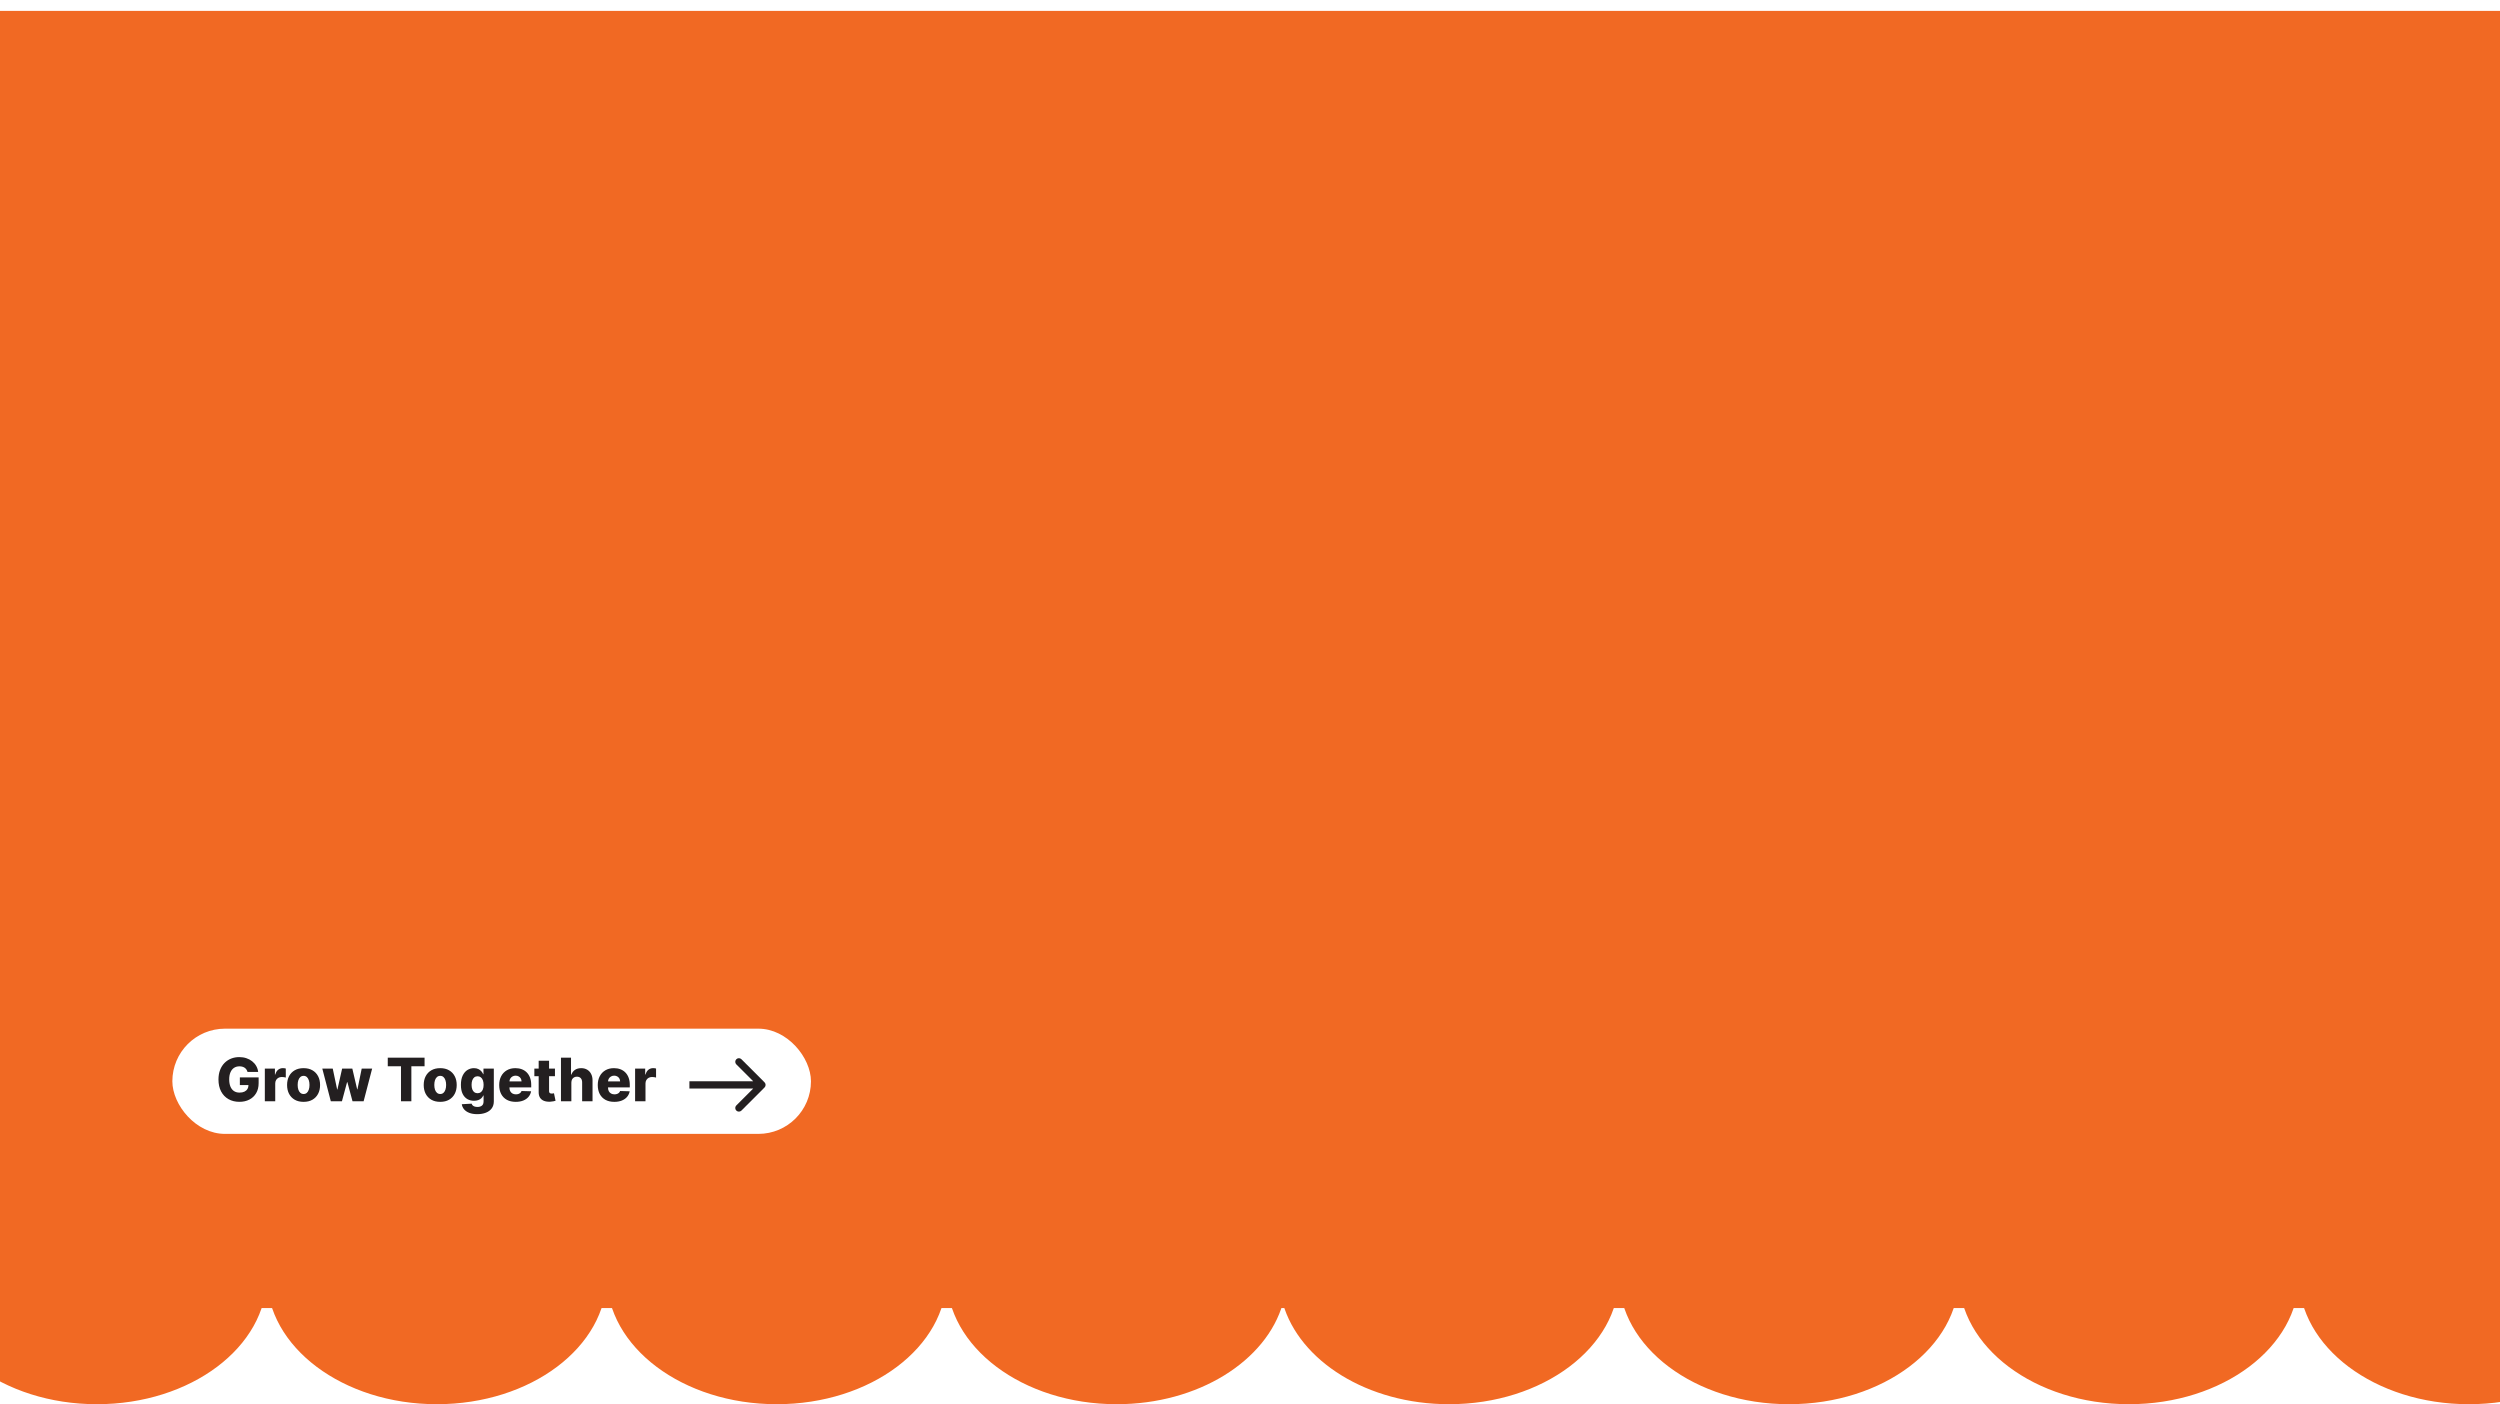 <svg width="1378" height="774" viewBox="0 0 1378 774" fill="none" xmlns="http://www.w3.org/2000/svg">
<g filter="url(#filter0_d_285_21)">
<rect x="-76.5" y="4" width="1499" height="715" fill="#F16923"/>
</g>
<path fill-rule="evenodd" clip-rule="evenodd" d="M1450.36 585H-76.5V698.556H-40.032C-40.189 700.225 -40.269 701.911 -40.269 703.611C-40.269 742.486 1.673 774 53.412 774C105.139 774 147.074 742.501 147.094 703.64C147.115 742.501 189.05 774 240.776 774C292.515 774 334.458 742.486 334.458 703.611C334.458 742.486 376.401 774 428.14 774C479.879 774 521.822 742.486 521.822 703.611C521.822 742.486 563.765 774 615.504 774C660.493 774 698.075 750.172 707.115 718.397C716.156 750.172 753.738 774 798.727 774C850.466 774 892.409 742.486 892.409 703.611C892.409 701.911 892.328 700.225 892.171 698.556H892.647C892.489 700.225 892.409 701.911 892.409 703.611C892.409 742.486 934.352 774 986.091 774C1037.83 774 1079.77 742.486 1079.77 703.611C1079.77 701.911 1079.69 700.225 1079.53 698.556H1080.01C1079.85 700.225 1079.77 701.911 1079.77 703.611C1079.77 742.486 1121.72 774 1173.45 774C1225.16 774 1267.08 742.53 1267.14 703.692C1267.19 742.53 1309.11 774 1360.82 774C1412.56 774 1454.5 742.486 1454.5 703.611C1454.5 696.385 1453.05 689.414 1450.36 682.852V585ZM1267.37 698.556H1266.9C1267.05 700.199 1267.13 701.858 1267.14 703.53C1267.14 701.858 1267.22 700.199 1267.37 698.556ZM522.06 698.556C521.902 700.225 521.822 701.911 521.822 703.611C521.822 701.911 521.742 700.225 521.584 698.556H522.06ZM334.696 698.556C334.538 700.225 334.458 701.911 334.458 703.611C334.458 701.911 334.378 700.225 334.22 698.556H334.696ZM147.332 698.556H146.856C147.013 700.216 147.093 701.892 147.094 703.582C147.095 701.892 147.175 700.216 147.332 698.556Z" fill="#F16923"/>
<rect x="95" y="567" width="352" height="58" rx="29" fill="white"/>
<path d="M136.427 590.84C136.294 590.348 136.099 589.914 135.841 589.539C135.583 589.156 135.267 588.832 134.892 588.566C134.517 588.301 134.087 588.102 133.603 587.969C133.119 587.828 132.587 587.758 132.009 587.758C130.845 587.758 129.837 588.039 128.986 588.602C128.142 589.164 127.49 589.984 127.029 591.062C126.568 592.133 126.337 593.434 126.337 594.965C126.337 596.504 126.56 597.816 127.005 598.902C127.451 599.988 128.095 600.816 128.939 601.387C129.783 601.957 130.806 602.242 132.009 602.242C133.072 602.242 133.97 602.07 134.705 601.727C135.447 601.375 136.009 600.879 136.392 600.238C136.775 599.598 136.966 598.844 136.966 597.977L138.044 598.105H132.208V593.875H142.556V597.051C142.556 599.199 142.099 601.039 141.185 602.57C140.279 604.102 139.029 605.277 137.435 606.098C135.849 606.918 134.025 607.328 131.962 607.328C129.673 607.328 127.662 606.832 125.927 605.84C124.193 604.848 122.841 603.434 121.873 601.598C120.904 599.754 120.419 597.566 120.419 595.035C120.419 593.066 120.712 591.32 121.298 589.797C121.884 588.266 122.701 586.969 123.748 585.906C124.802 584.844 126.021 584.039 127.404 583.492C128.794 582.945 130.291 582.672 131.892 582.672C133.283 582.672 134.576 582.871 135.771 583.27C136.974 583.668 138.037 584.23 138.958 584.957C139.888 585.684 140.642 586.547 141.22 587.547C141.798 588.547 142.158 589.645 142.298 590.84H136.427ZM145.975 607V589H151.542V592.281H151.729C152.057 591.094 152.592 590.211 153.334 589.633C154.077 589.047 154.94 588.754 155.924 588.754C156.19 588.754 156.463 588.773 156.745 588.812C157.026 588.844 157.288 588.895 157.53 588.965V593.945C157.256 593.852 156.897 593.777 156.452 593.723C156.014 593.668 155.624 593.641 155.28 593.641C154.6 593.641 153.987 593.793 153.44 594.098C152.901 594.395 152.475 594.812 152.163 595.352C151.858 595.883 151.706 596.508 151.706 597.227V607H145.975ZM167.333 607.34C165.442 607.34 163.817 606.953 162.458 606.18C161.106 605.398 160.063 604.312 159.329 602.922C158.602 601.523 158.239 599.902 158.239 598.059C158.239 596.207 158.602 594.586 159.329 593.195C160.063 591.797 161.106 590.711 162.458 589.937C163.817 589.156 165.442 588.766 167.333 588.766C169.223 588.766 170.844 589.156 172.196 589.937C173.555 590.711 174.598 591.797 175.325 593.195C176.059 594.586 176.426 596.207 176.426 598.059C176.426 599.902 176.059 601.523 175.325 602.922C174.598 604.312 173.555 605.398 172.196 606.18C170.844 606.953 169.223 607.34 167.333 607.34ZM167.368 603.016C168.055 603.016 168.637 602.805 169.114 602.383C169.59 601.961 169.954 601.375 170.204 600.625C170.461 599.875 170.59 599.008 170.59 598.023C170.59 597.023 170.461 596.148 170.204 595.398C169.954 594.648 169.59 594.062 169.114 593.641C168.637 593.219 168.055 593.008 167.368 593.008C166.657 593.008 166.055 593.219 165.563 593.641C165.079 594.062 164.708 594.648 164.45 595.398C164.2 596.148 164.075 597.023 164.075 598.023C164.075 599.008 164.2 599.875 164.45 600.625C164.708 601.375 165.079 601.961 165.563 602.383C166.055 602.805 166.657 603.016 167.368 603.016ZM182.338 607L177.651 589H183.405L185.831 600.531H185.983L188.584 589H194.198L196.87 600.449H197.022L199.377 589H205.131L200.432 607H194.303L191.491 596.512H191.292L188.479 607H182.338ZM213.736 587.711V583H234.021V587.711H226.744V607H221.025V587.711H213.736ZM242.646 607.34C240.755 607.34 239.13 606.953 237.771 606.18C236.419 605.398 235.376 604.312 234.642 602.922C233.916 601.523 233.552 599.902 233.552 598.059C233.552 596.207 233.916 594.586 234.642 593.195C235.376 591.797 236.419 590.711 237.771 589.937C239.13 589.156 240.755 588.766 242.646 588.766C244.537 588.766 246.158 589.156 247.509 589.937C248.869 590.711 249.912 591.797 250.638 593.195C251.373 594.586 251.74 596.207 251.74 598.059C251.74 599.902 251.373 601.523 250.638 602.922C249.912 604.312 248.869 605.398 247.509 606.18C246.158 606.953 244.537 607.34 242.646 607.34ZM242.681 603.016C243.369 603.016 243.951 602.805 244.427 602.383C244.904 601.961 245.267 601.375 245.517 600.625C245.775 599.875 245.904 599.008 245.904 598.023C245.904 597.023 245.775 596.148 245.517 595.398C245.267 594.648 244.904 594.062 244.427 593.641C243.951 593.219 243.369 593.008 242.681 593.008C241.97 593.008 241.369 593.219 240.876 593.641C240.392 594.062 240.021 594.648 239.763 595.398C239.513 596.148 239.388 597.023 239.388 598.023C239.388 599.008 239.513 599.875 239.763 600.625C240.021 601.375 240.392 601.961 240.876 602.383C241.369 602.805 241.97 603.016 242.681 603.016ZM263.066 614.125C261.355 614.125 259.89 613.887 258.671 613.41C257.453 612.934 256.496 612.281 255.8 611.453C255.105 610.625 254.687 609.688 254.546 608.641L259.972 608.336C260.074 608.703 260.261 609.023 260.535 609.297C260.816 609.57 261.179 609.781 261.625 609.93C262.078 610.078 262.609 610.152 263.218 610.152C264.179 610.152 264.972 609.918 265.597 609.449C266.23 608.988 266.546 608.18 266.546 607.023V603.859H266.347C266.121 604.414 265.777 604.91 265.316 605.348C264.855 605.785 264.281 606.129 263.593 606.379C262.914 606.629 262.132 606.754 261.25 606.754C259.937 606.754 258.734 606.449 257.64 605.84C256.554 605.223 255.683 604.27 255.027 602.98C254.378 601.684 254.054 600.016 254.054 597.977C254.054 595.875 254.39 594.145 255.062 592.785C255.734 591.418 256.613 590.406 257.699 589.75C258.792 589.094 259.968 588.766 261.226 588.766C262.171 588.766 262.98 588.93 263.652 589.258C264.332 589.578 264.89 589.992 265.328 590.5C265.765 591.008 266.097 591.535 266.324 592.082H266.488V589H272.195V607.07C272.195 608.594 271.812 609.879 271.046 610.926C270.281 611.973 269.21 612.766 267.835 613.305C266.46 613.852 264.871 614.125 263.066 614.125ZM263.242 602.582C263.937 602.582 264.531 602.398 265.023 602.031C265.515 601.664 265.894 601.137 266.16 600.449C266.425 599.762 266.558 598.937 266.558 597.977C266.558 597 266.425 596.16 266.16 595.457C265.902 594.746 265.523 594.199 265.023 593.816C264.531 593.434 263.937 593.242 263.242 593.242C262.531 593.242 261.929 593.437 261.437 593.828C260.945 594.219 260.57 594.77 260.312 595.48C260.062 596.184 259.937 597.016 259.937 597.977C259.937 598.937 260.066 599.762 260.324 600.449C260.582 601.137 260.953 601.664 261.437 602.031C261.929 602.398 262.531 602.582 263.242 602.582ZM284.262 607.34C282.379 607.34 280.754 606.969 279.387 606.227C278.028 605.477 276.981 604.41 276.247 603.027C275.52 601.637 275.157 599.984 275.157 598.07C275.157 596.211 275.524 594.586 276.258 593.195C276.993 591.797 278.028 590.711 279.364 589.937C280.7 589.156 282.274 588.766 284.086 588.766C285.368 588.766 286.54 588.965 287.602 589.363C288.665 589.762 289.583 590.352 290.356 591.133C291.129 591.914 291.731 592.879 292.161 594.027C292.59 595.168 292.805 596.477 292.805 597.953V599.383H277.161V596.055H287.473C287.465 595.445 287.321 594.902 287.04 594.426C286.758 593.949 286.372 593.578 285.879 593.312C285.395 593.039 284.836 592.902 284.204 592.902C283.563 592.902 282.989 593.047 282.481 593.336C281.973 593.617 281.571 594.004 281.274 594.496C280.977 594.98 280.821 595.531 280.805 596.148V599.535C280.805 600.27 280.95 600.914 281.239 601.469C281.528 602.016 281.938 602.441 282.469 602.746C283 603.051 283.633 603.203 284.368 603.203C284.875 603.203 285.336 603.133 285.75 602.992C286.165 602.852 286.52 602.645 286.817 602.371C287.114 602.098 287.336 601.762 287.485 601.363L292.747 601.516C292.528 602.695 292.047 603.723 291.305 604.598C290.571 605.465 289.606 606.141 288.411 606.625C287.215 607.102 285.833 607.34 284.262 607.34ZM305.892 589V593.219H294.537V589H305.892ZM296.916 584.687H302.646V601.34C302.646 601.691 302.701 601.977 302.81 602.195C302.927 602.406 303.095 602.559 303.314 602.652C303.533 602.738 303.794 602.781 304.099 602.781C304.318 602.781 304.548 602.762 304.791 602.723C305.041 602.676 305.228 602.637 305.353 602.605L306.22 606.742C305.947 606.82 305.56 606.918 305.06 607.035C304.568 607.152 303.978 607.227 303.291 607.258C301.947 607.32 300.794 607.164 299.833 606.789C298.88 606.406 298.15 605.812 297.642 605.008C297.142 604.203 296.9 603.191 296.916 601.973V584.687ZM314.933 596.734V607H309.203V583H314.746V592.305H314.945C315.351 591.195 316.015 590.328 316.937 589.703C317.867 589.078 319.003 588.766 320.347 588.766C321.613 588.766 322.714 589.047 323.652 589.609C324.589 590.164 325.316 590.949 325.832 591.965C326.355 592.98 326.613 594.168 326.605 595.527V607H320.875V596.652C320.882 595.652 320.632 594.871 320.125 594.309C319.617 593.746 318.902 593.465 317.98 593.465C317.378 593.465 316.847 593.598 316.386 593.863C315.933 594.121 315.578 594.492 315.32 594.977C315.07 595.461 314.941 596.047 314.933 596.734ZM338.596 607.34C336.713 607.34 335.088 606.969 333.721 606.227C332.362 605.477 331.315 604.41 330.581 603.027C329.854 601.637 329.491 599.984 329.491 598.07C329.491 596.211 329.858 594.586 330.592 593.195C331.327 591.797 332.362 590.711 333.698 589.937C335.034 589.156 336.608 588.766 338.42 588.766C339.702 588.766 340.874 588.965 341.936 589.363C342.999 589.762 343.917 590.352 344.69 591.133C345.463 591.914 346.065 592.879 346.495 594.027C346.924 595.168 347.139 596.477 347.139 597.953V599.383H331.495V596.055H341.807C341.799 595.445 341.655 594.902 341.374 594.426C341.092 593.949 340.706 593.578 340.213 593.312C339.729 593.039 339.17 592.902 338.538 592.902C337.897 592.902 337.323 593.047 336.815 593.336C336.307 593.617 335.905 594.004 335.608 594.496C335.311 594.98 335.155 595.531 335.139 596.148V599.535C335.139 600.27 335.284 600.914 335.573 601.469C335.862 602.016 336.272 602.441 336.803 602.746C337.334 603.051 337.967 603.203 338.702 603.203C339.209 603.203 339.67 603.133 340.084 602.992C340.499 602.852 340.854 602.645 341.151 602.371C341.448 602.098 341.67 601.762 341.819 601.363L347.081 601.516C346.862 602.695 346.381 603.723 345.639 604.598C344.905 605.465 343.94 606.141 342.745 606.625C341.549 607.102 340.167 607.34 338.596 607.34ZM350.066 607V589H355.632V592.281H355.82C356.148 591.094 356.683 590.211 357.425 589.633C358.167 589.047 359.031 588.754 360.015 588.754C360.281 588.754 360.554 588.773 360.835 588.812C361.117 588.844 361.378 588.895 361.621 588.965V593.945C361.347 593.852 360.988 593.777 360.542 593.723C360.105 593.668 359.714 593.641 359.371 593.641C358.691 593.641 358.078 593.793 357.531 594.098C356.992 594.395 356.566 594.812 356.253 595.352C355.949 595.883 355.796 596.508 355.796 597.227V607H350.066Z" fill="#231F20"/>
<path d="M421.414 599.414C422.195 598.633 422.195 597.367 421.414 596.586L408.686 583.858C407.905 583.077 406.639 583.077 405.858 583.858C405.077 584.639 405.077 585.905 405.858 586.686L417.172 598L405.858 609.314C405.077 610.095 405.077 611.361 405.858 612.142C406.639 612.923 407.905 612.923 408.686 612.142L421.414 599.414ZM380 600H420V596H380V600Z" fill="#231F20"/>
<defs>
<filter id="filter0_d_285_21" x="-82.5" y="0" width="1511" height="727" filterUnits="userSpaceOnUse" color-interpolation-filters="sRGB">
<feFlood flood-opacity="0" result="BackgroundImageFix"/>
<feColorMatrix in="SourceAlpha" type="matrix" values="0 0 0 0 0 0 0 0 0 0 0 0 0 0 0 0 0 0 127 0" result="hardAlpha"/>
<feOffset dy="2"/>
<feGaussianBlur stdDeviation="3"/>
<feComposite in2="hardAlpha" operator="out"/>
<feColorMatrix type="matrix" values="0 0 0 0 0 0 0 0 0 0 0 0 0 0 0 0 0 0 0.15 0"/>
<feBlend mode="normal" in2="BackgroundImageFix" result="effect1_dropShadow_285_21"/>
<feBlend mode="normal" in="SourceGraphic" in2="effect1_dropShadow_285_21" result="shape"/>
</filter>
</defs>
</svg>
